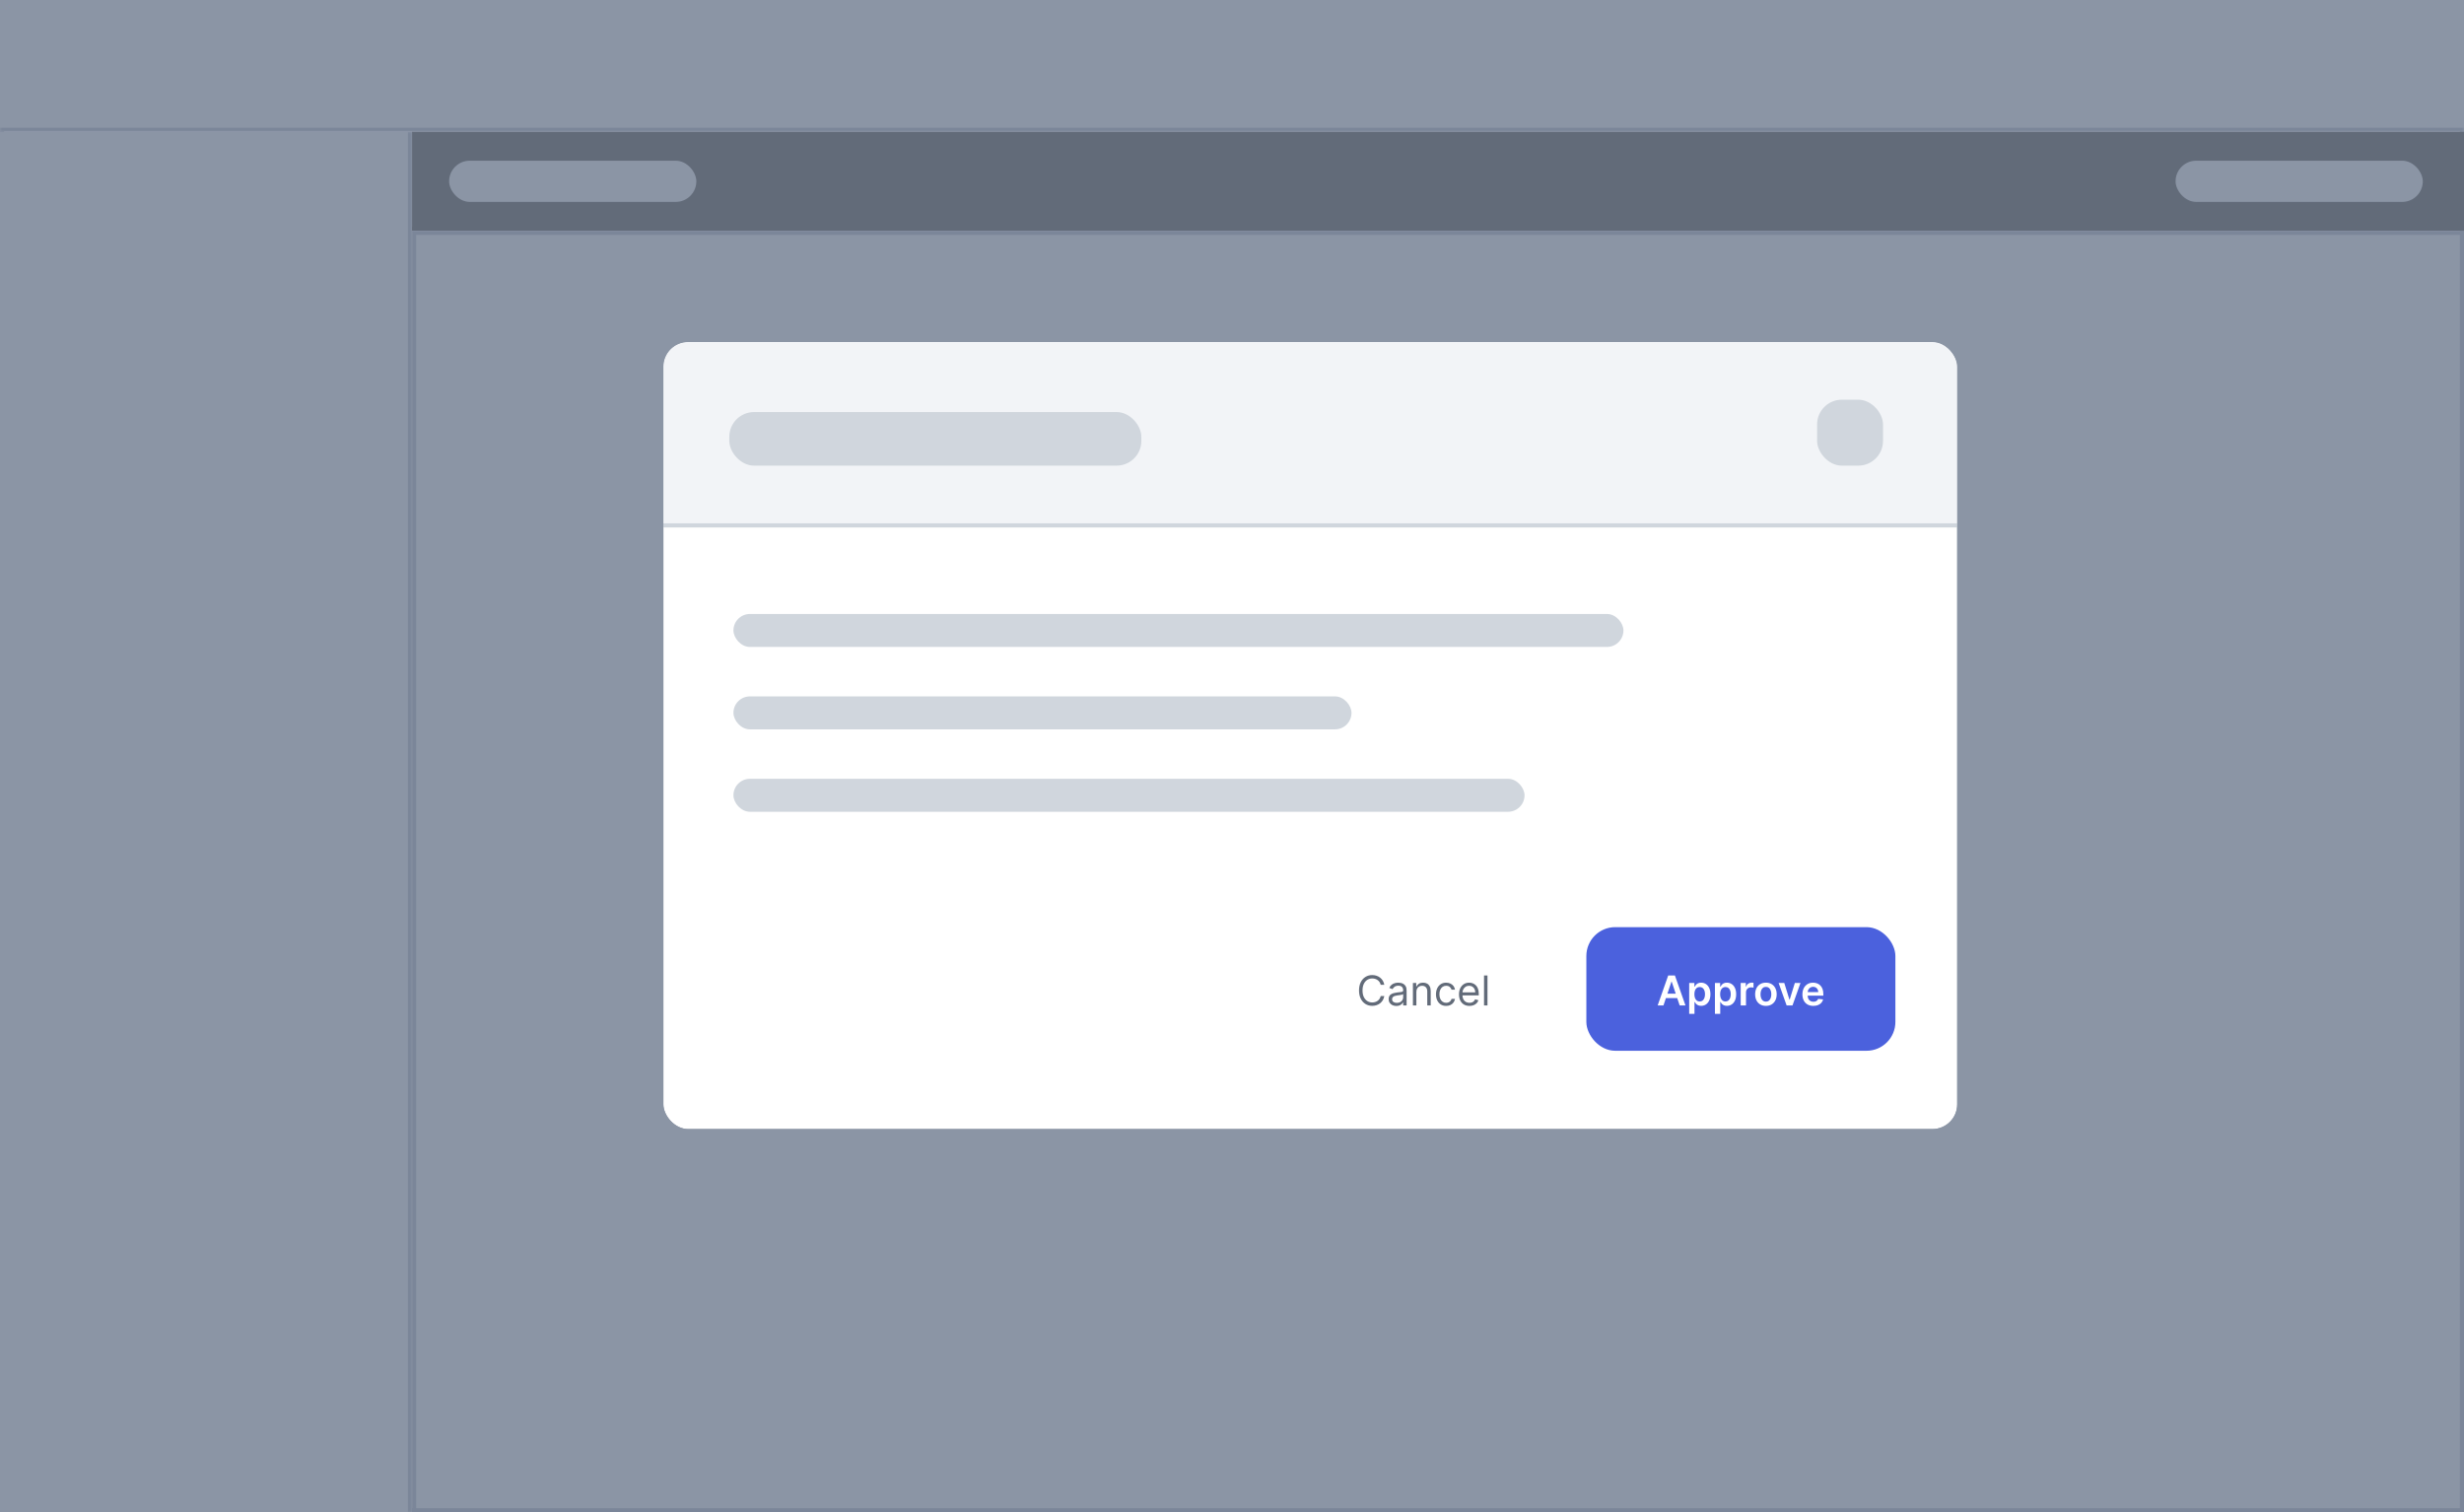 <svg width="598" height="367" viewBox="0 0 598 367" fill="none" xmlns="http://www.w3.org/2000/svg">
<rect x="0.5" y="0.5" width="597" height="366" rx="5.5" stroke="#7B8699"/>
<mask id="path-2-inside-1_3648_109648" fill="white">
<path d="M0 0H598V32H0V0Z"/>
</mask>
<path d="M0 0H598V32H0V0Z" fill="#8B95A5"/>
<path d="M598 31H0V33H598V31Z" fill="#7B8699" mask="url(#path-2-inside-1_3648_109648)"/>
<mask id="path-4-inside-2_3648_109648" fill="white">
<path d="M0 32H100V367H0V32Z"/>
</mask>
<path d="M0 32H100V367H0V32Z" fill="#8B95A5"/>
<path d="M99 32V367H101V32H99Z" fill="#7B8699" mask="url(#path-4-inside-2_3648_109648)"/>
<mask id="path-6-inside-3_3648_109648" fill="white">
<path d="M100 32H598V56H100V32Z"/>
</mask>
<path d="M100 32H598V56H100V32Z" fill="#626B79"/>
<path d="M598 55H100V57H598V55Z" fill="#626B79" mask="url(#path-6-inside-3_3648_109648)"/>
<rect x="100.5" y="56.5" width="497" height="310" fill="#8B95A5"/>
<rect x="100.5" y="56.5" width="497" height="310" stroke="#7B8699"/>
<g filter="url(#filter0_dd_3648_109648)">
<g clip-path="url(#clip0_3648_109648)">
<rect x="161" y="69" width="314" height="191" rx="6" fill="white"/>
<rect x="160.5" y="68.5" width="315" height="45" fill="#F2F4F7"/>
<rect x="160.5" y="68.5" width="315" height="45" stroke="#D0D6DD"/>
<rect x="441" y="83" width="16" height="16" rx="6" fill="#D0D6DD"/>
<rect x="177" y="86" width="100" height="13" rx="6" fill="#D0D6DD"/>
<rect x="178" y="175" width="192" height="8" rx="4" fill="#D0D6DD"/>
<rect x="178" y="135" width="216" height="8" rx="4" fill="#D0D6DD"/>
<rect x="178" y="155" width="150" height="8" rx="4" fill="#D0D6DD"/>
<path d="M335.963 225H335.083C335.031 224.747 334.94 224.524 334.809 224.332C334.681 224.141 334.525 223.98 334.341 223.849C334.158 223.717 333.956 223.617 333.733 223.551C333.511 223.485 333.279 223.452 333.037 223.452C332.597 223.452 332.198 223.563 331.841 223.786C331.485 224.008 331.203 224.336 330.992 224.769C330.783 225.202 330.679 225.734 330.679 226.364C330.679 226.993 330.783 227.525 330.992 227.958C331.203 228.391 331.485 228.719 331.841 228.942C332.198 229.164 332.597 229.276 333.037 229.276C333.279 229.276 333.511 229.242 333.733 229.176C333.956 229.11 334.158 229.012 334.341 228.881C334.525 228.749 334.681 228.587 334.809 228.395C334.94 228.201 335.031 227.978 335.083 227.727H335.963C335.897 228.099 335.776 228.432 335.601 228.725C335.426 229.019 335.208 229.268 334.948 229.474C334.687 229.678 334.395 229.833 334.071 229.94C333.749 230.046 333.404 230.099 333.037 230.099C332.417 230.099 331.865 229.948 331.382 229.645C330.9 229.342 330.52 228.911 330.243 228.352C329.966 227.794 329.827 227.131 329.827 226.364C329.827 225.597 329.966 224.934 330.243 224.375C330.52 223.816 330.9 223.385 331.382 223.082C331.865 222.779 332.417 222.628 333.037 222.628C333.404 222.628 333.749 222.681 334.071 222.788C334.395 222.894 334.687 223.05 334.948 223.256C335.208 223.46 335.426 223.709 335.601 224.002C335.776 224.293 335.897 224.626 335.963 225ZM338.878 230.128C338.532 230.128 338.219 230.063 337.937 229.933C337.655 229.8 337.432 229.609 337.266 229.361C337.1 229.11 337.017 228.807 337.017 228.452C337.017 228.139 337.079 227.886 337.202 227.692C337.325 227.495 337.49 227.341 337.695 227.23C337.901 227.119 338.129 227.036 338.377 226.982C338.628 226.925 338.88 226.88 339.134 226.847C339.465 226.804 339.734 226.772 339.94 226.751C340.148 226.727 340.3 226.688 340.394 226.634C340.491 226.579 340.54 226.484 340.54 226.349V226.321C340.54 225.971 340.444 225.698 340.252 225.504C340.063 225.31 339.775 225.213 339.389 225.213C338.989 225.213 338.676 225.301 338.448 225.476C338.221 225.651 338.061 225.838 337.969 226.037L337.173 225.753C337.316 225.421 337.505 225.163 337.742 224.979C337.981 224.792 338.241 224.661 338.523 224.588C338.807 224.512 339.086 224.474 339.361 224.474C339.536 224.474 339.737 224.496 339.965 224.538C340.194 224.579 340.416 224.663 340.629 224.79C340.844 224.918 341.023 225.111 341.165 225.369C341.307 225.627 341.378 225.973 341.378 226.406V230H340.54V229.261H340.497C340.441 229.38 340.346 229.506 340.213 229.641C340.081 229.776 339.904 229.891 339.684 229.986C339.464 230.08 339.195 230.128 338.878 230.128ZM339.006 229.375C339.337 229.375 339.617 229.31 339.844 229.18C340.074 229.049 340.246 228.881 340.362 228.675C340.481 228.469 340.54 228.253 340.54 228.026V227.259C340.504 227.301 340.426 227.34 340.306 227.376C340.187 227.409 340.05 227.438 339.894 227.464C339.74 227.488 339.589 227.509 339.443 227.528C339.298 227.545 339.181 227.559 339.091 227.571C338.873 227.599 338.67 227.646 338.48 227.71C338.293 227.771 338.142 227.865 338.026 227.99C337.912 228.113 337.855 228.281 337.855 228.494C337.855 228.786 337.963 229.006 338.178 229.155C338.396 229.302 338.672 229.375 339.006 229.375ZM343.746 226.719V230H342.908V224.545H343.717V225.398H343.788C343.916 225.121 344.11 224.898 344.371 224.73C344.631 224.56 344.967 224.474 345.379 224.474C345.749 224.474 346.072 224.55 346.349 224.702C346.626 224.851 346.841 225.078 346.995 225.384C347.149 225.687 347.226 226.07 347.226 226.534V230H346.388V226.591C346.388 226.162 346.277 225.829 346.054 225.589C345.831 225.348 345.526 225.227 345.138 225.227C344.87 225.227 344.631 225.285 344.42 225.401C344.212 225.517 344.048 225.687 343.927 225.909C343.806 226.132 343.746 226.402 343.746 226.719ZM350.973 230.114C350.462 230.114 350.021 229.993 349.652 229.751C349.283 229.51 348.999 229.177 348.8 228.754C348.601 228.33 348.502 227.846 348.502 227.301C348.502 226.747 348.603 226.258 348.807 225.835C349.013 225.408 349.299 225.076 349.666 224.837C350.036 224.595 350.467 224.474 350.959 224.474C351.343 224.474 351.688 224.545 351.996 224.688C352.304 224.83 352.556 225.028 352.752 225.284C352.949 225.54 353.071 225.838 353.118 226.179H352.28C352.216 225.93 352.074 225.71 351.854 225.518C351.636 225.324 351.343 225.227 350.973 225.227C350.646 225.227 350.36 225.312 350.114 225.483C349.87 225.651 349.679 225.889 349.542 226.197C349.407 226.502 349.34 226.861 349.34 227.273C349.34 227.694 349.406 228.061 349.539 228.374C349.673 228.686 349.863 228.929 350.107 229.102C350.353 229.274 350.642 229.361 350.973 229.361C351.191 229.361 351.389 229.323 351.566 229.247C351.744 229.171 351.894 229.062 352.017 228.92C352.14 228.778 352.228 228.608 352.28 228.409H353.118C353.071 228.731 352.954 229.021 352.767 229.279C352.582 229.535 352.337 229.738 352.031 229.89C351.728 230.039 351.376 230.114 350.973 230.114ZM356.63 230.114C356.105 230.114 355.651 229.998 355.27 229.766C354.891 229.531 354.599 229.205 354.393 228.786C354.189 228.364 354.088 227.874 354.088 227.315C354.088 226.757 354.189 226.264 354.393 225.838C354.599 225.41 354.885 225.076 355.252 224.837C355.622 224.595 356.052 224.474 356.545 224.474C356.829 224.474 357.11 224.522 357.387 224.616C357.664 224.711 357.916 224.865 358.143 225.078C358.37 225.289 358.551 225.568 358.686 225.916C358.821 226.264 358.889 226.693 358.889 227.202V227.557H354.684V226.832H358.036C358.036 226.525 357.975 226.25 357.852 226.009C357.731 225.767 357.558 225.576 357.333 225.437C357.111 225.297 356.848 225.227 356.545 225.227C356.211 225.227 355.922 225.31 355.678 225.476C355.437 225.639 355.251 225.852 355.121 226.115C354.991 226.378 354.926 226.66 354.926 226.96V227.443C354.926 227.855 354.997 228.204 355.139 228.491C355.283 228.775 355.483 228.991 355.739 229.141C355.994 229.287 356.292 229.361 356.63 229.361C356.85 229.361 357.049 229.33 357.227 229.268C357.407 229.205 357.562 229.11 357.692 228.984C357.822 228.857 357.923 228.698 357.994 228.509L358.803 228.736C358.718 229.01 358.575 229.252 358.374 229.46C358.173 229.666 357.924 229.827 357.628 229.943C357.332 230.057 356.999 230.114 356.63 230.114ZM361.002 222.727V230H360.164V222.727H361.002Z" fill="#626B79"/>
<rect x="385.5" y="211.5" width="74" height="29" rx="6.5" fill="#4B61DD"/>
<rect x="385.5" y="211.5" width="74" height="29" rx="6.5" stroke="#4B61DD"/>
<path d="M403.712 230H402.306L404.866 222.727H406.492L409.056 230H407.65L405.708 224.219H405.651L403.712 230ZM403.758 227.148H407.593V228.207H403.758V227.148ZM409.957 232.045V224.545H411.222V225.447H411.296C411.362 225.315 411.456 225.174 411.577 225.025C411.697 224.873 411.861 224.744 412.067 224.638C412.273 224.529 412.536 224.474 412.855 224.474C413.277 224.474 413.656 224.582 413.995 224.798C414.336 225.011 414.606 225.327 414.805 225.746C415.006 226.162 415.107 226.674 415.107 227.28C415.107 227.879 415.008 228.388 414.812 228.807C414.615 229.226 414.348 229.545 414.009 229.766C413.671 229.986 413.287 230.096 412.859 230.096C412.546 230.096 412.287 230.044 412.081 229.94C411.875 229.835 411.709 229.71 411.584 229.563C411.461 229.414 411.365 229.273 411.296 229.141H411.243V232.045H409.957ZM411.218 227.273C411.218 227.625 411.268 227.934 411.367 228.2C411.469 228.465 411.615 228.672 411.804 228.821C411.996 228.968 412.228 229.041 412.5 229.041C412.784 229.041 413.022 228.965 413.214 228.814C413.406 228.66 413.55 228.451 413.647 228.185C413.746 227.918 413.796 227.614 413.796 227.273C413.796 226.934 413.748 226.634 413.651 226.371C413.554 226.108 413.409 225.902 413.217 225.753C413.026 225.604 412.786 225.529 412.5 225.529C412.225 225.529 411.992 225.601 411.8 225.746C411.609 225.89 411.463 226.093 411.364 226.353C411.267 226.613 411.218 226.92 411.218 227.273ZM416.207 232.045V224.545H417.472V225.447H417.546C417.612 225.315 417.706 225.174 417.827 225.025C417.947 224.873 418.111 224.744 418.317 224.638C418.523 224.529 418.786 224.474 419.105 224.474C419.527 224.474 419.906 224.582 420.245 224.798C420.586 225.011 420.856 225.327 421.055 225.746C421.256 226.162 421.357 226.674 421.357 227.28C421.357 227.879 421.258 228.388 421.062 228.807C420.865 229.226 420.598 229.545 420.259 229.766C419.921 229.986 419.537 230.096 419.109 230.096C418.796 230.096 418.537 230.044 418.331 229.94C418.125 229.835 417.959 229.71 417.834 229.563C417.711 229.414 417.615 229.273 417.546 229.141H417.493V232.045H416.207ZM417.468 227.273C417.468 227.625 417.518 227.934 417.617 228.2C417.719 228.465 417.865 228.672 418.054 228.821C418.246 228.968 418.478 229.041 418.75 229.041C419.034 229.041 419.272 228.965 419.464 228.814C419.656 228.66 419.8 228.451 419.897 228.185C419.996 227.918 420.046 227.614 420.046 227.273C420.046 226.934 419.998 226.634 419.901 226.371C419.804 226.108 419.659 225.902 419.467 225.753C419.276 225.604 419.036 225.529 418.75 225.529C418.475 225.529 418.242 225.601 418.05 225.746C417.859 225.89 417.713 226.093 417.614 226.353C417.517 226.613 417.468 226.92 417.468 227.273ZM422.457 230V224.545H423.704V225.455H423.761C423.86 225.14 424.031 224.897 424.272 224.727C424.516 224.554 424.794 224.467 425.107 224.467C425.178 224.467 425.257 224.471 425.344 224.478C425.434 224.483 425.509 224.491 425.568 224.503V225.685C425.514 225.666 425.427 225.65 425.309 225.636C425.193 225.619 425.08 225.611 424.972 225.611C424.737 225.611 424.527 225.662 424.339 225.763C424.155 225.863 424.009 226.001 423.903 226.179C423.796 226.357 423.743 226.561 423.743 226.793V230H422.457ZM428.577 230.107C428.044 230.107 427.583 229.989 427.192 229.755C426.801 229.521 426.498 229.193 426.283 228.771C426.07 228.35 425.963 227.857 425.963 227.294C425.963 226.731 426.07 226.237 426.283 225.813C426.498 225.389 426.801 225.06 427.192 224.826C427.583 224.592 428.044 224.474 428.577 224.474C429.11 224.474 429.571 224.592 429.962 224.826C430.352 225.06 430.654 225.389 430.867 225.813C431.083 226.237 431.191 226.731 431.191 227.294C431.191 227.857 431.083 228.35 430.867 228.771C430.654 229.193 430.352 229.521 429.962 229.755C429.571 229.989 429.11 230.107 428.577 230.107ZM428.584 229.077C428.873 229.077 429.114 228.997 429.308 228.839C429.503 228.678 429.647 228.462 429.742 228.192C429.839 227.923 429.887 227.622 429.887 227.29C429.887 226.957 429.839 226.655 429.742 226.385C429.647 226.113 429.503 225.896 429.308 225.735C429.114 225.574 428.873 225.494 428.584 225.494C428.288 225.494 428.042 225.574 427.845 225.735C427.651 225.896 427.506 226.113 427.409 226.385C427.314 226.655 427.267 226.957 427.267 227.29C427.267 227.622 427.314 227.923 427.409 228.192C427.506 228.462 427.651 228.678 427.845 228.839C428.042 228.997 428.288 229.077 428.584 229.077ZM436.968 224.545L435.026 230H433.605L431.663 224.545H433.034L434.287 228.597H434.344L435.601 224.545H436.968ZM440.087 230.107C439.54 230.107 439.068 229.993 438.67 229.766C438.275 229.536 437.971 229.212 437.757 228.793C437.544 228.371 437.438 227.875 437.438 227.305C437.438 226.744 437.544 226.251 437.757 225.827C437.973 225.401 438.274 225.07 438.659 224.833C439.045 224.594 439.499 224.474 440.02 224.474C440.356 224.474 440.673 224.529 440.971 224.638C441.272 224.744 441.537 224.91 441.767 225.135C441.999 225.36 442.181 225.646 442.314 225.994C442.446 226.34 442.512 226.752 442.512 227.23V227.624H438.042V226.758H441.28C441.278 226.512 441.225 226.293 441.12 226.101C441.016 225.907 440.871 225.754 440.684 225.643C440.499 225.531 440.283 225.476 440.037 225.476C439.775 225.476 439.544 225.54 439.345 225.668C439.146 225.793 438.991 225.959 438.88 226.165C438.771 226.368 438.715 226.592 438.713 226.836V227.592C438.713 227.91 438.771 228.182 438.887 228.409C439.003 228.634 439.165 228.807 439.373 228.928C439.582 229.046 439.825 229.105 440.105 229.105C440.292 229.105 440.461 229.079 440.613 229.027C440.764 228.973 440.895 228.893 441.007 228.789C441.118 228.685 441.202 228.556 441.259 228.402L442.459 228.537C442.383 228.854 442.239 229.131 442.026 229.368C441.815 229.602 441.545 229.785 441.216 229.915C440.887 230.043 440.511 230.107 440.087 230.107Z" fill="white"/>
</g>
<rect x="160.5" y="68.5" width="315" height="192" rx="6.5" stroke="#8B95A5"/>
</g>
<rect x="109" y="39" width="60" height="10" rx="5" fill="#8B95A5"/>
<rect x="528" y="39" width="60" height="10" rx="5" fill="#8B95A5"/>
<defs>
<filter id="filter0_dd_3648_109648" x="148" y="66" width="340" height="217" filterUnits="userSpaceOnUse" color-interpolation-filters="sRGB">
<feFlood flood-opacity="0" result="BackgroundImageFix"/>
<feColorMatrix in="SourceAlpha" type="matrix" values="0 0 0 0 0 0 0 0 0 0 0 0 0 0 0 0 0 0 127 0" result="hardAlpha"/>
<feMorphology radius="2" operator="erode" in="SourceAlpha" result="effect1_dropShadow_3648_109648"/>
<feOffset dy="4"/>
<feGaussianBlur stdDeviation="3"/>
<feColorMatrix type="matrix" values="0 0 0 0 0 0 0 0 0 0 0 0 0 0 0 0 0 0 0.05 0"/>
<feBlend mode="normal" in2="BackgroundImageFix" result="effect1_dropShadow_3648_109648"/>
<feColorMatrix in="SourceAlpha" type="matrix" values="0 0 0 0 0 0 0 0 0 0 0 0 0 0 0 0 0 0 127 0" result="hardAlpha"/>
<feMorphology radius="3" operator="erode" in="SourceAlpha" result="effect2_dropShadow_3648_109648"/>
<feOffset dy="10"/>
<feGaussianBlur stdDeviation="7.5"/>
<feColorMatrix type="matrix" values="0 0 0 0 0 0 0 0 0 0 0 0 0 0 0 0 0 0 0.1 0"/>
<feBlend mode="normal" in2="effect1_dropShadow_3648_109648" result="effect2_dropShadow_3648_109648"/>
<feBlend mode="normal" in="SourceGraphic" in2="effect2_dropShadow_3648_109648" result="shape"/>
</filter>
<clipPath id="clip0_3648_109648">
<rect x="161" y="69" width="314" height="191" rx="6" fill="white"/>
</clipPath>
</defs>
</svg>
